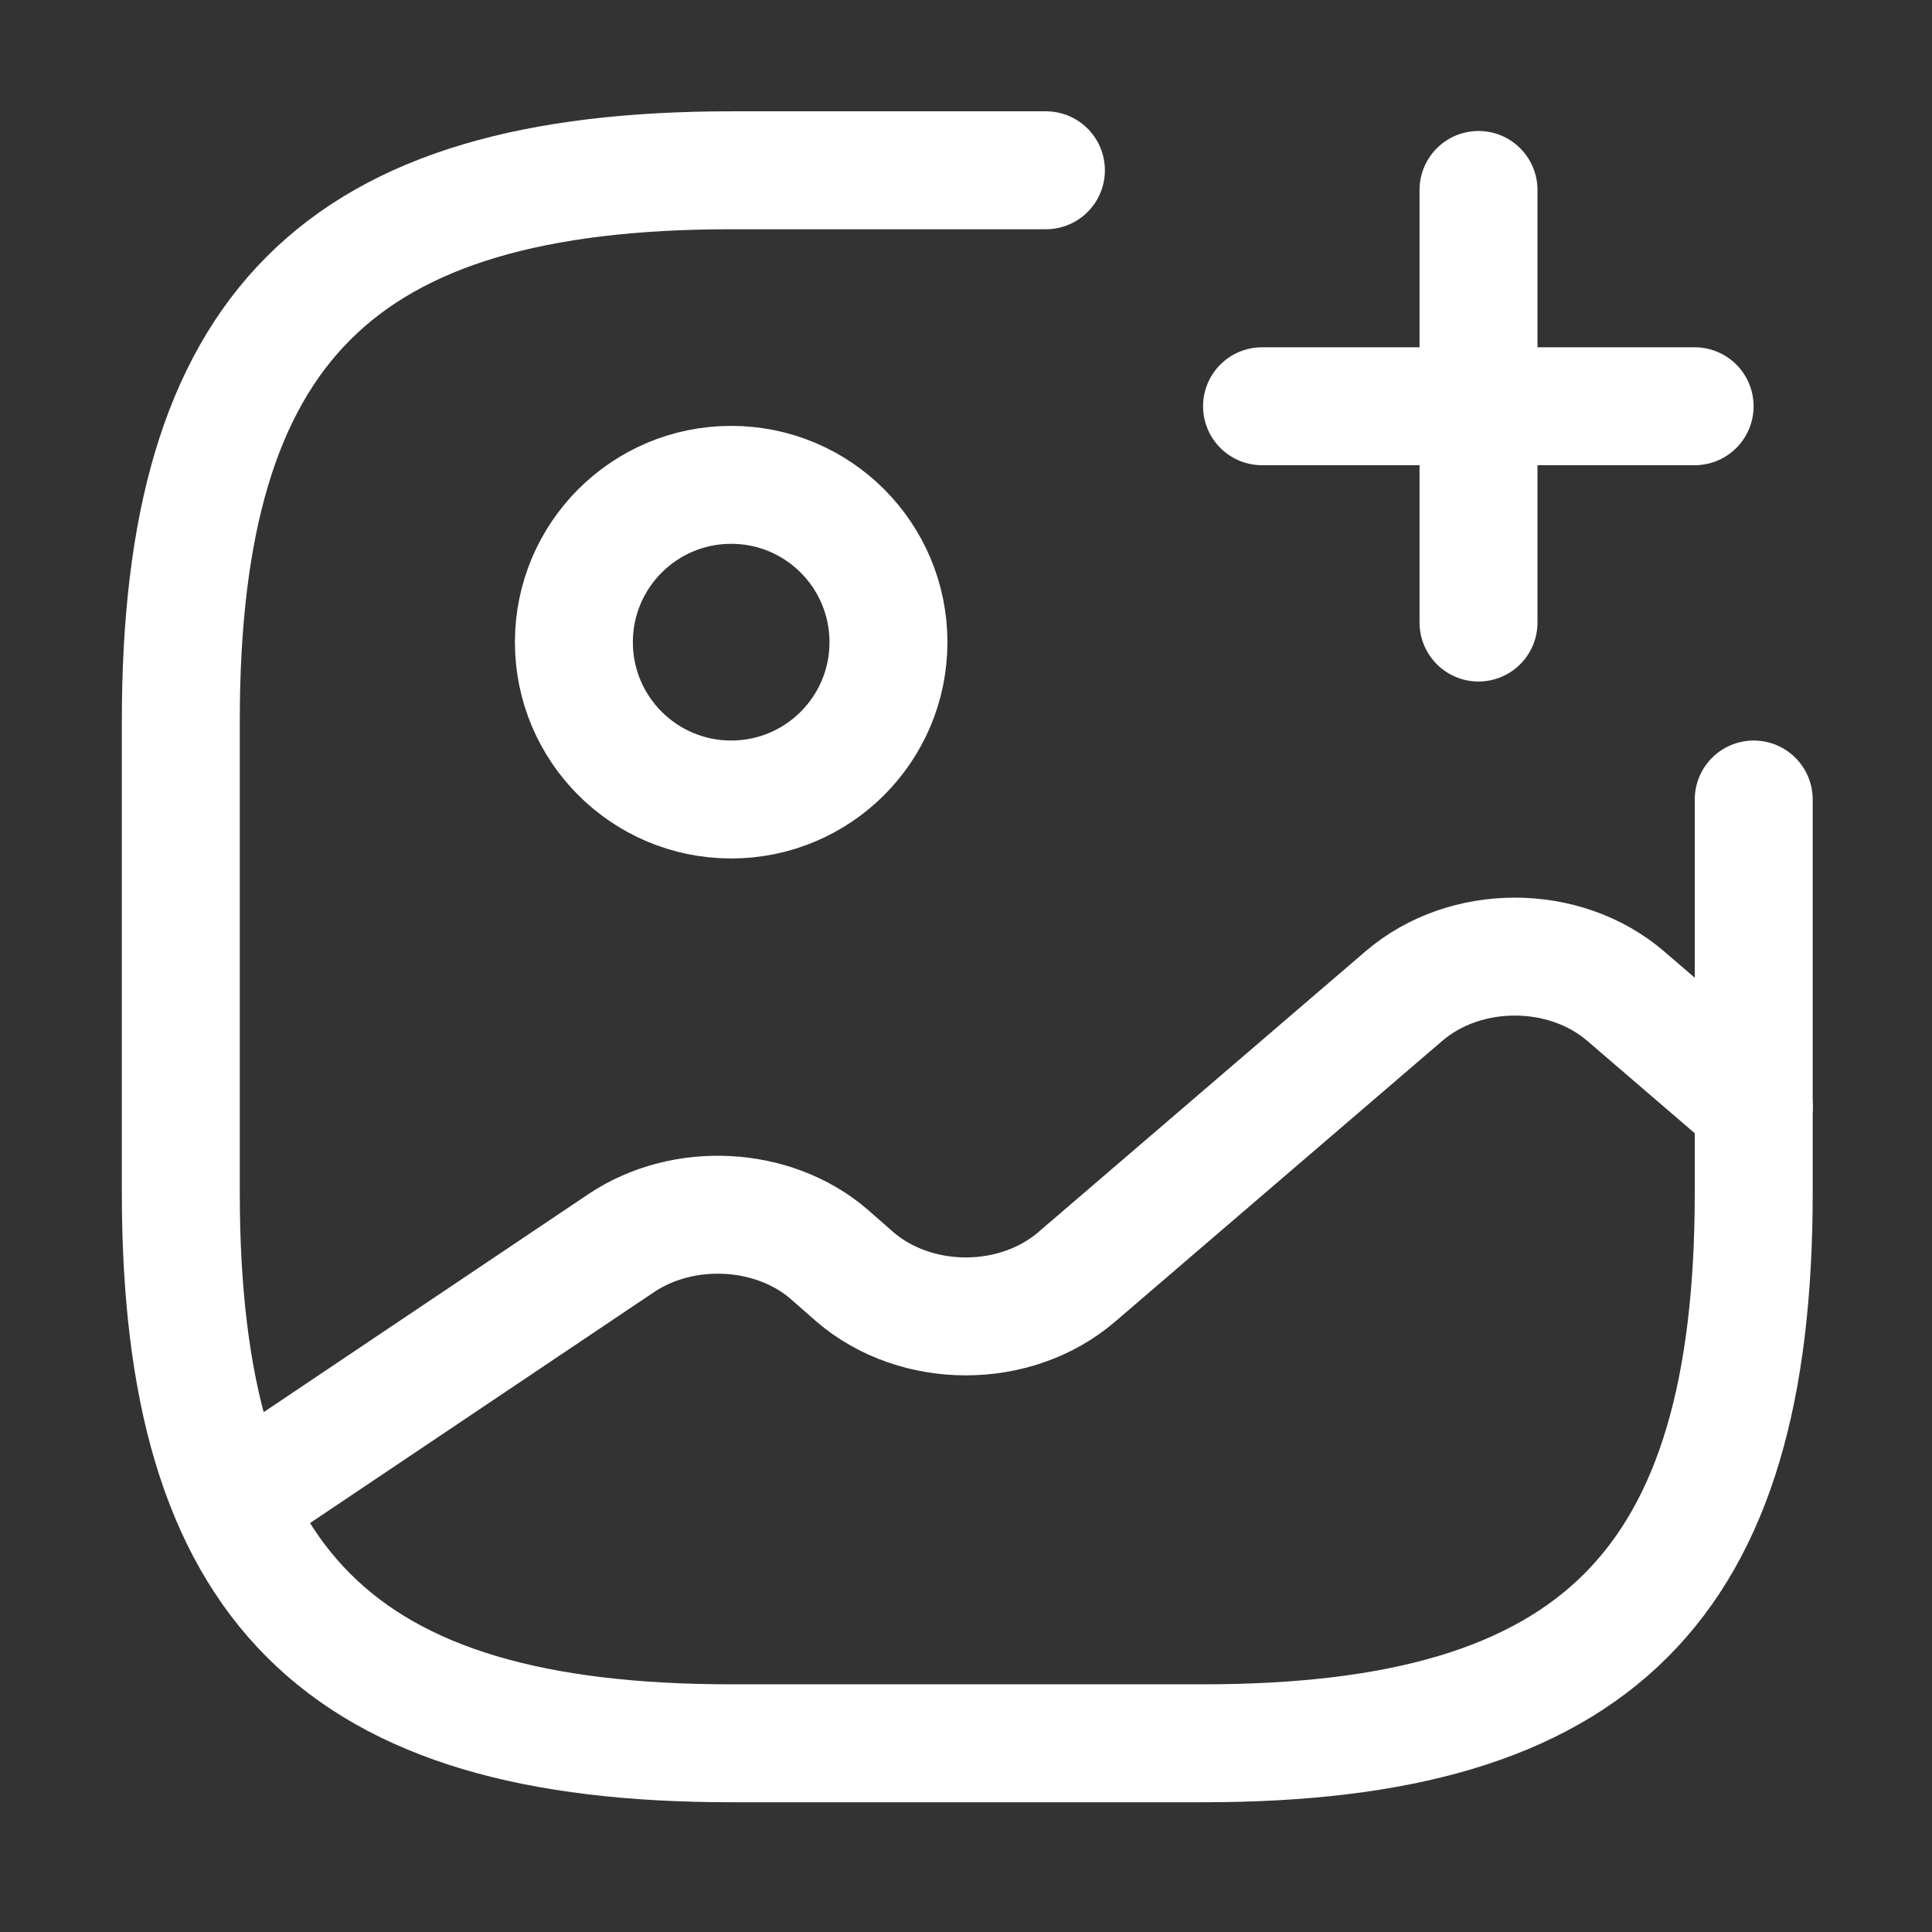 <svg width="22" height="22" viewBox="0 0 22 22" fill="none" xmlns="http://www.w3.org/2000/svg">
<rect x="0" y="0" width="22" height="22" fill="#333333" stroke="none"/>
<path d="M8.326 9.104C9.316 9.104 10.117 8.302 10.117 7.313C10.117 6.323 9.316 5.521 8.326 5.521C7.337 5.521 6.535 6.323 6.535 7.313C6.535 8.302 7.337 9.104 8.326 9.104Z" stroke="white" stroke-width="1.343" stroke-linecap="round" stroke-linejoin="round"/>
<path d="M11.91 1.939H8.328C3.85 1.939 2.059 3.731 2.059 8.208V13.582C2.059 18.06 3.85 19.851 8.328 19.851H13.701C18.179 19.851 19.97 18.06 19.97 13.582V9.104" stroke="white" stroke-width="1.343" stroke-linecap="round" stroke-linejoin="round"/>
<path d="M14.371 4.626H19.297" stroke="white" stroke-width="1.343" stroke-linecap="round"/>
<path d="M16.836 7.089V2.163" stroke="white" stroke-width="1.343" stroke-linecap="round"/>
<path d="M2.66 17.119L7.075 14.155C7.783 13.681 8.804 13.734 9.44 14.281L9.735 14.54C10.434 15.14 11.562 15.14 12.261 14.54L15.986 11.343C16.685 10.743 17.813 10.743 18.512 11.343L19.971 12.597" stroke="white" stroke-width="1.343" stroke-linecap="round" stroke-linejoin="round"/>
</svg>
